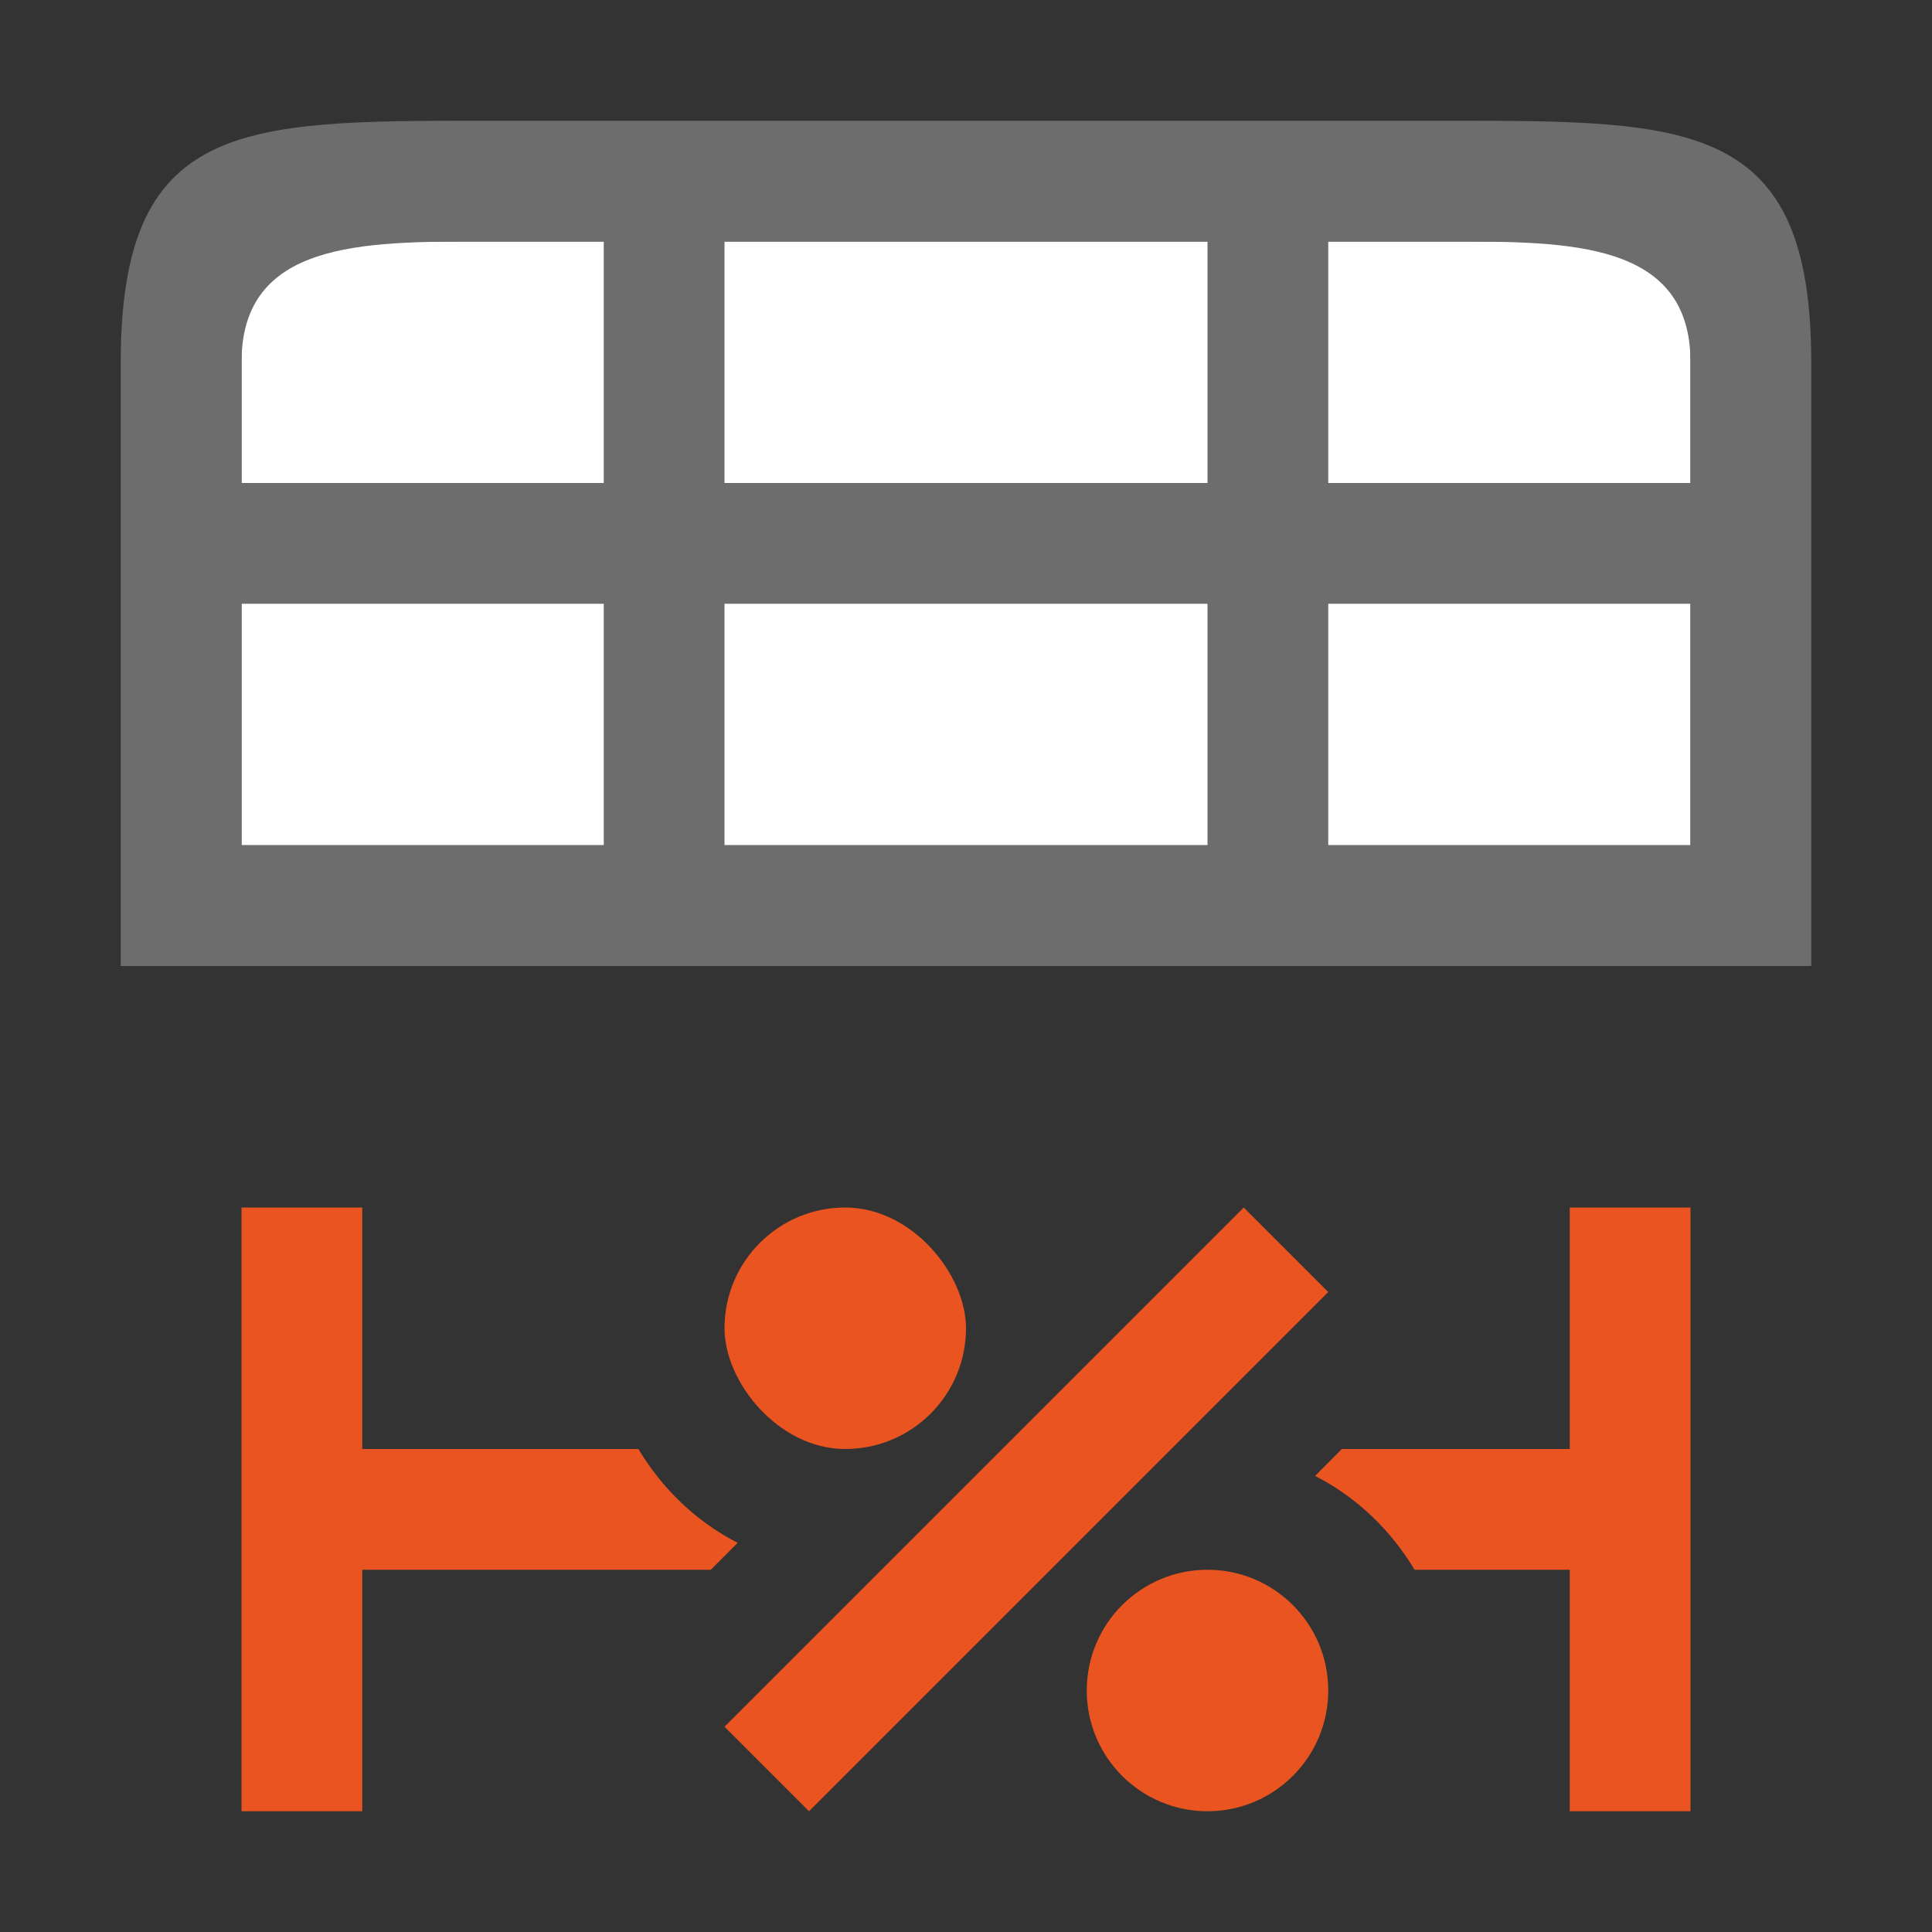 <?xml version="1.0" encoding="UTF-8" standalone="no"?>
<svg
   xmlns:dc="http://purl.org/dc/elements/1.1/"
   xmlns:cc="http://creativecommons.org/ns#"
   xmlns:rdf="http://www.w3.org/1999/02/22-rdf-syntax-ns#"
   xmlns:svg="http://www.w3.org/2000/svg"
   xmlns="http://www.w3.org/2000/svg"
   xmlns:sodipodi="http://sodipodi.sourceforge.net/DTD/sodipodi-0.dtd"
   xmlns:inkscape="http://www.inkscape.org/namespaces/inkscape"
   viewBox="0 0 16 16"
   version="1.1"
   id="svg20"
   sodipodi:docname="sc_tablemodefixprop.svg"
   inkscape:version="1.0.1 (3bc2e813f5, 2020-09-07)"
   inkscape:export-filename="/home/jupiter007/Libreoffice yaru theme fullcolor/build/cmd/sc_tablemodefixprop.png"
   inkscape:export-xdpi="96"
   inkscape:export-ydpi="96"><rect x="0" y="0" width="16" height="16" fill="#333333" stroke="none"/>
<defs
   id="defs24" />
<sodipodi:namedview
   pagecolor="#ffffff"
   bordercolor="#666666"
   borderopacity="1"
   objecttolerance="10"
   gridtolerance="10"
   guidetolerance="10"
   inkscape:pageopacity="0"
   inkscape:pageshadow="2"
   inkscape:window-width="1920"
   inkscape:window-height="1016"
   id="namedview22"
   showgrid="true"
   inkscape:zoom="41.7193"
   inkscape:cx="5.1933417"
   inkscape:cy="7.5143242"
   inkscape:window-x="0"
   inkscape:window-y="27"
   inkscape:window-maximized="1"
   inkscape:current-layer="svg20"
   inkscape:document-rotation="0">
  <inkscape:grid
     type="xygrid"
     id="grid833" />
</sodipodi:namedview>



/&amp;gt;<path
   id="path2"
   style="fill:#e95420;fill-opacity:1"
   d="M 2 10 L 2 15 L 3 15 L 3 13 L 5.887 13 L 6.109 12.777 C 5.766 12.602 5.484 12.329 5.287 12 L 3 12 L 3 10 L 2 10 z M 13 10 L 13 12 L 11.113 12 L 10.891 12.223 C 11.234 12.398 11.518 12.671 11.715 13 L 13 13 L 13 15 L 14 15 L 14 10 L 13 10 z " />
<g
   fill="#762572"
   id="g18"
   style="fill:#e95420;fill-opacity:1">
  <rect
     height="2"
     ry="1"
     width="2"
     x="6"
     y="10"
     id="rect12"
     style="fill:#e95420;fill-opacity:1" />
  <circle
     cx="10"
     cy="14"
     r="1"
     id="circle14"
     style="fill:#e95420;fill-opacity:1" />
  <path
     d="m10.3 10-4.3 4.3.7.7 4.3-4.3z"
     fill-rule="evenodd"
     id="path16"
     style="fill:#e95420;fill-opacity:1" />
</g>
<rect
   style="opacity:1;fill:#ffffff;fill-opacity:1;stroke:none;stroke-width:2;stroke-linecap:round;stroke-linejoin:round;stroke-miterlimit:4;stroke-dasharray:none;stroke-opacity:1"
   id="rect820"
   width="12"
   height="5"
   x="2"
   y="2" />
<path
   id="path2-2"
   style="fill:#6d6d6d;fill-opacity:1"
   d="M 4,1 C 2,1 1,1 1,3 V 7 8 H 15 V 7 3 C 15,1 14,1 12,1 Z M 4,2 H 5 V 4 H 2 V 3 C 2,2 3,2 4,2 Z m 2,0 h 4 V 4 H 6 Z m 5,0 h 1 c 1,0 2,0 2,1 V 4 H 13 12 11 Z M 2,5 H 5 V 7 H 2 Z m 4,0 h 4 V 7 H 6 Z m 5,0 h 1 1 1 v 2 h -3 z" />
</svg>
